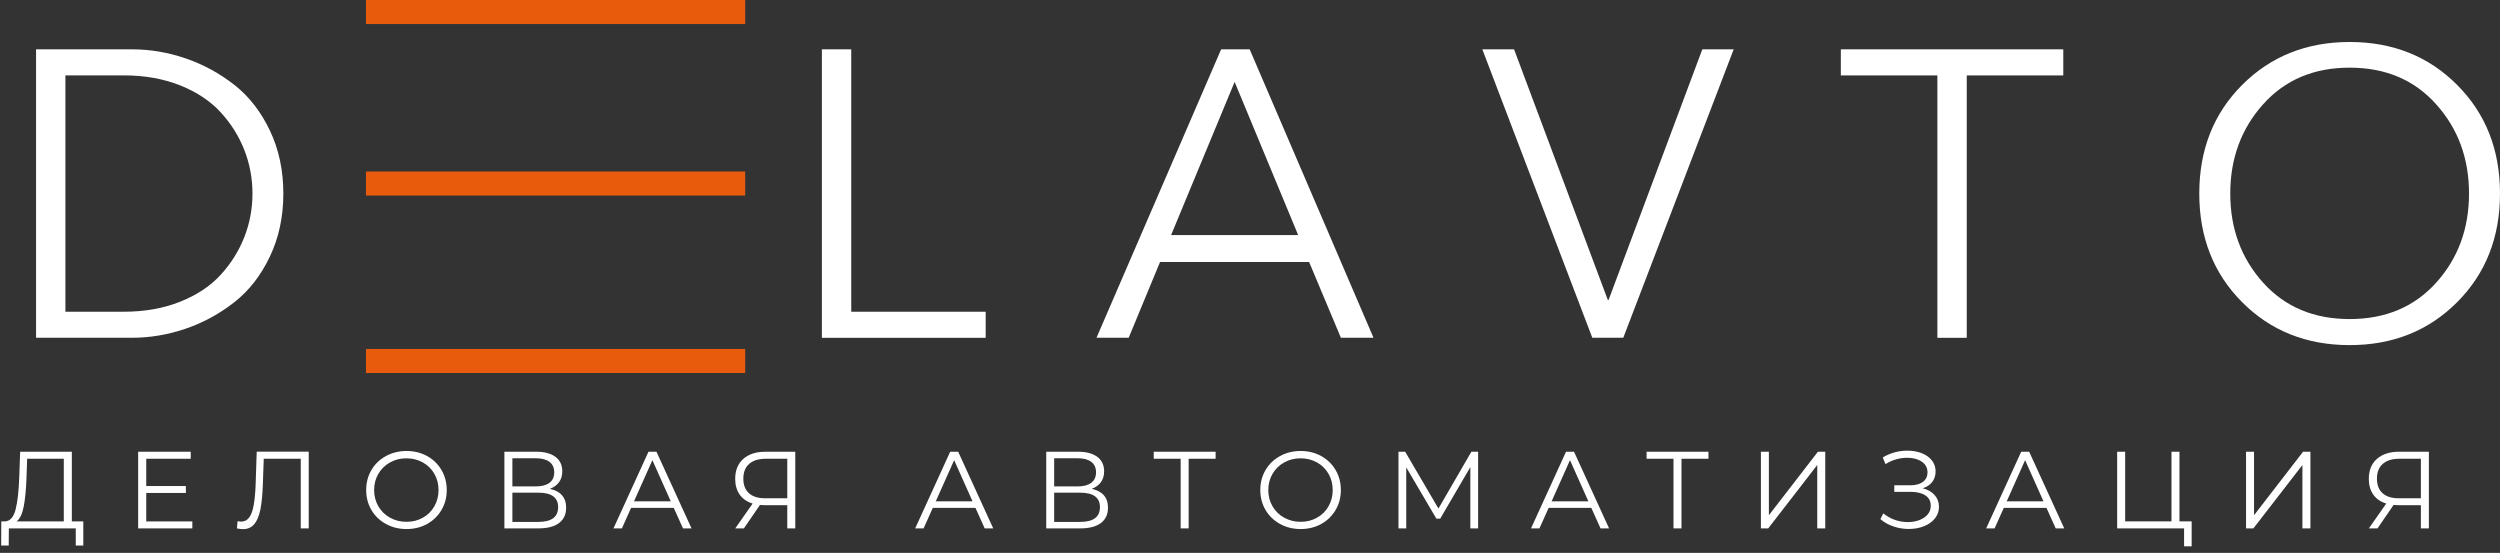 <svg width="208" height="46" viewBox="0 0 208 46" fill="none" xmlns="http://www.w3.org/2000/svg">
<rect x="0" y="0" width="208" height="46" fill="#333333" stroke="none"/>
<path d="M3 28.102V4.104H10.964C12.502 4.104 14.004 4.358 15.474 4.869C16.944 5.375 18.287 6.113 19.508 7.071C20.729 8.03 21.71 9.297 22.457 10.866C23.203 12.435 23.574 14.181 23.574 16.103C23.574 18.025 23.203 19.771 22.457 21.34C21.71 22.91 20.729 24.176 19.508 25.135C18.287 26.094 16.944 26.831 15.474 27.338C14.004 27.844 12.502 28.102 10.964 28.102H3ZM5.442 6.275V25.936H10.291C12.032 25.936 13.597 25.66 14.985 25.103C16.374 24.552 17.5 23.805 18.359 22.865C19.218 21.928 19.874 20.884 20.326 19.73C20.779 18.577 21.005 17.37 21.005 16.103C21.005 14.837 20.779 13.629 20.326 12.476C19.874 11.323 19.218 10.278 18.359 9.342C17.5 8.406 16.378 7.659 14.985 7.103C13.597 6.551 12.032 6.271 10.291 6.271H5.442V6.275Z" fill="white"/>
<path d="M70.823 4.104V25.936H82.008V28.106H68.381V4.104H70.823Z" fill="white"/>
<path d="M96.516 21.797L93.906 28.102H91.228L101.599 4.104H103.973L114.276 28.102H111.563L108.917 21.797H96.516ZM102.721 6.814L97.434 19.559H108.008L102.721 6.814Z" fill="white"/>
<path d="M125.971 4.104L133.768 24.95H133.836L141.633 4.104H144.243L135.057 28.102H132.48L123.33 4.104H125.971Z" fill="white"/>
<path d="M163.633 6.275V28.106H161.191V6.275H153.158V4.104H171.665V6.275H163.633Z" fill="white"/>
<path d="M204.441 7.072C206.815 9.455 208 12.467 208 16.103C208 19.74 206.815 22.752 204.441 25.135C202.066 27.519 199.086 28.713 195.49 28.713C191.899 28.713 188.914 27.523 186.54 25.135C184.165 22.752 182.98 19.74 182.98 16.103C182.98 12.467 184.165 9.455 186.54 7.072C188.919 4.688 191.899 3.494 195.495 3.494C199.086 3.494 202.071 4.688 204.441 7.072ZM202.695 23.512C204.513 21.49 205.422 19.021 205.422 16.103C205.422 13.186 204.513 10.712 202.695 8.682C200.877 6.646 198.475 5.629 195.49 5.629C192.505 5.629 190.108 6.646 188.286 8.682C186.467 10.717 185.558 13.191 185.558 16.103C185.558 19.016 186.467 21.485 188.286 23.512C190.104 25.533 192.505 26.546 195.49 26.546C198.475 26.546 200.877 25.533 202.695 23.512Z" fill="white"/>
<path d="M6.931 43.378V45.391H6.303V43.962H0.735L0.726 45.391H0.098L0.107 43.378H0.428C0.848 43.355 1.138 43.021 1.301 42.379C1.464 41.736 1.563 40.827 1.604 39.651L1.676 37.584H5.977V43.378H6.931ZM1.979 42.116C1.862 42.745 1.663 43.166 1.382 43.378H5.308V38.168H2.26L2.205 39.715C2.174 40.687 2.097 41.488 1.979 42.116Z" fill="white"/>
<path d="M16.003 43.378V43.962H11.494V37.584H15.868V38.168H12.168V40.438H15.465V41.013H12.168V43.383H16.003V43.378Z" fill="white"/>
<path d="M25.687 37.585V43.962H25.023V38.168H21.943L21.87 40.298C21.839 41.18 21.766 41.886 21.658 42.424C21.545 42.962 21.373 43.36 21.142 43.627C20.911 43.889 20.604 44.025 20.224 44.025C20.061 44.025 19.889 44.002 19.713 43.962L19.767 43.36C19.871 43.383 19.971 43.396 20.066 43.396C20.332 43.396 20.55 43.292 20.717 43.075C20.884 42.863 21.011 42.532 21.097 42.085C21.183 41.637 21.242 41.049 21.269 40.312L21.359 37.58H25.687V37.585Z" fill="white"/>
<path d="M32.104 43.591C31.593 43.31 31.19 42.922 30.901 42.429C30.611 41.936 30.467 41.384 30.467 40.769C30.467 40.154 30.611 39.602 30.901 39.109C31.19 38.616 31.588 38.231 32.104 37.947C32.615 37.666 33.19 37.522 33.823 37.522C34.456 37.522 35.021 37.662 35.532 37.942C36.039 38.222 36.437 38.607 36.731 39.104C37.02 39.597 37.169 40.154 37.169 40.769C37.169 41.384 37.025 41.936 36.731 42.433C36.441 42.926 36.039 43.315 35.532 43.596C35.026 43.876 34.456 44.016 33.823 44.016C33.19 44.016 32.615 43.876 32.104 43.591ZM35.184 43.071C35.591 42.845 35.908 42.528 36.138 42.126C36.369 41.723 36.486 41.271 36.486 40.773C36.486 40.276 36.373 39.824 36.138 39.421C35.908 39.019 35.587 38.702 35.184 38.476C34.777 38.25 34.32 38.132 33.818 38.132C33.316 38.132 32.855 38.245 32.448 38.476C32.036 38.702 31.715 39.019 31.48 39.421C31.245 39.824 31.127 40.276 31.127 40.773C31.127 41.271 31.245 41.723 31.48 42.126C31.715 42.528 32.036 42.845 32.448 43.071C32.859 43.297 33.316 43.415 33.818 43.415C34.325 43.415 34.777 43.301 35.184 43.071Z" fill="white"/>
<path d="M46.754 41.203C46.985 41.465 47.103 41.813 47.103 42.238C47.103 42.79 46.908 43.215 46.515 43.514C46.121 43.812 45.547 43.962 44.787 43.962H41.965V37.584H44.615C45.294 37.584 45.827 37.725 46.207 38.005C46.587 38.285 46.782 38.688 46.782 39.217C46.782 39.575 46.691 39.877 46.51 40.122C46.329 40.366 46.072 40.551 45.746 40.673C46.189 40.764 46.524 40.94 46.754 41.203ZM42.63 40.47H44.579C45.072 40.47 45.447 40.37 45.714 40.172C45.977 39.972 46.112 39.678 46.112 39.299C46.112 38.914 45.981 38.625 45.714 38.426C45.452 38.227 45.072 38.127 44.579 38.127H42.63V40.47ZM46.438 42.193C46.438 41.393 45.886 40.99 44.787 40.99H42.63V43.423H44.787C45.886 43.423 46.438 43.012 46.438 42.193Z" fill="white"/>
<path d="M56.057 42.256H52.506L51.742 43.962H51.041L53.954 37.584H54.618L57.536 43.962H56.825L56.057 42.256ZM55.808 41.709L54.279 38.285L52.751 41.709H55.808Z" fill="white"/>
<path d="M66.166 37.584V43.962H65.501V42.03H63.597C63.511 42.03 63.389 42.026 63.23 42.012L61.892 43.962H61.172L62.62 41.895C62.154 41.754 61.792 41.506 61.543 41.153C61.295 40.796 61.168 40.361 61.168 39.846C61.168 39.131 61.394 38.575 61.846 38.177C62.299 37.783 62.909 37.584 63.683 37.584H66.166ZM62.308 41.031C62.615 41.311 63.063 41.456 63.651 41.456H65.501V38.168H63.714C63.117 38.168 62.66 38.308 62.335 38.593C62.009 38.873 61.846 39.285 61.846 39.828C61.846 40.348 62 40.75 62.308 41.031Z" fill="white"/>
<path d="M81.158 42.256H77.608L76.844 43.962H76.143L79.055 37.584H79.72L82.637 43.962H81.927L81.158 42.256ZM80.914 41.709L79.385 38.285L77.857 41.709H80.914Z" fill="white"/>
<path d="M91.836 41.203C92.067 41.465 92.185 41.813 92.185 42.238C92.185 42.79 91.99 43.215 91.597 43.514C91.203 43.812 90.629 43.962 89.869 43.962H87.047V37.584H89.697C90.376 37.584 90.909 37.725 91.289 38.005C91.669 38.285 91.864 38.688 91.864 39.217C91.864 39.575 91.773 39.877 91.592 40.122C91.411 40.366 91.153 40.551 90.828 40.673C91.267 40.764 91.606 40.94 91.836 41.203ZM87.707 40.47H89.656C90.149 40.47 90.525 40.37 90.792 40.172C91.054 39.972 91.19 39.678 91.19 39.299C91.19 38.914 91.058 38.625 90.792 38.426C90.529 38.227 90.149 38.127 89.656 38.127H87.707V40.47ZM91.515 42.193C91.515 41.393 90.963 40.99 89.865 40.99H87.707V43.423H89.865C90.968 43.423 91.515 43.012 91.515 42.193Z" fill="white"/>
<path d="M101.134 38.168H98.896V43.962H98.231V38.168H95.992V37.584H101.139V38.168H101.134Z" fill="white"/>
<path d="M106.495 43.591C105.984 43.31 105.581 42.922 105.292 42.429C105.002 41.936 104.857 41.384 104.857 40.769C104.857 40.154 105.002 39.602 105.292 39.109C105.581 38.616 105.979 38.231 106.495 37.947C107.006 37.666 107.58 37.522 108.213 37.522C108.846 37.522 109.412 37.662 109.923 37.942C110.429 38.222 110.827 38.607 111.121 39.104C111.411 39.597 111.56 40.154 111.56 40.769C111.56 41.384 111.415 41.936 111.121 42.433C110.832 42.926 110.429 43.315 109.923 43.596C109.416 43.876 108.846 44.016 108.213 44.016C107.58 44.016 107.01 43.876 106.495 43.591ZM109.579 43.071C109.986 42.845 110.303 42.528 110.533 42.126C110.764 41.723 110.882 41.271 110.882 40.773C110.882 40.276 110.769 39.824 110.533 39.421C110.303 39.019 109.982 38.702 109.579 38.476C109.172 38.25 108.715 38.132 108.213 38.132C107.711 38.132 107.25 38.245 106.843 38.476C106.431 38.702 106.11 39.019 105.875 39.421C105.64 39.824 105.522 40.276 105.522 40.773C105.522 41.271 105.64 41.723 105.875 42.126C106.11 42.528 106.431 42.845 106.843 43.071C107.254 43.297 107.711 43.415 108.213 43.415C108.72 43.415 109.172 43.301 109.579 43.071Z" fill="white"/>
<path d="M122.979 37.584V43.962H122.333V38.86L119.827 43.152H119.506L117 38.887V43.962H116.354V37.584H116.91L119.678 42.311L122.418 37.584H122.979Z" fill="white"/>
<path d="M132.397 42.256H128.846L128.082 43.962H127.381L130.293 37.584H130.958L133.875 43.962H133.165L132.397 42.256ZM132.152 41.709L130.624 38.285L129.095 41.709H132.152Z" fill="white"/>
<path d="M142.138 38.168H139.9V43.962H139.235V38.168H136.996V37.584H142.143V38.168H142.138Z" fill="white"/>
<path d="M146.506 37.584H147.171V42.867L151.25 37.584H151.861V43.962H151.196V38.688L147.116 43.962H146.506V37.584Z" fill="white"/>
<path d="M160.961 41.189C161.201 41.461 161.323 41.791 161.323 42.171C161.323 42.541 161.205 42.867 160.974 43.148C160.744 43.428 160.436 43.641 160.056 43.79C159.676 43.939 159.256 44.011 158.808 44.011C158.383 44.011 157.967 43.944 157.555 43.808C157.144 43.672 156.777 43.469 156.447 43.193L156.691 42.709C156.972 42.944 157.288 43.125 157.646 43.252C158.003 43.378 158.365 43.437 158.731 43.437C159.079 43.437 159.396 43.383 159.686 43.274C159.975 43.166 160.21 43.007 160.382 42.804C160.554 42.6 160.64 42.361 160.64 42.08C160.64 41.709 160.495 41.424 160.201 41.225C159.912 41.026 159.5 40.922 158.971 40.922H157.605V40.375H158.935C159.382 40.375 159.735 40.28 159.989 40.09C160.242 39.9 160.368 39.633 160.368 39.294C160.368 38.919 160.206 38.62 159.885 38.408C159.563 38.191 159.161 38.087 158.672 38.087C158.369 38.087 158.062 38.132 157.754 38.218C157.447 38.304 157.148 38.439 156.872 38.616L156.646 38.059C157.279 37.684 157.962 37.494 158.695 37.494C159.125 37.494 159.523 37.562 159.88 37.702C160.237 37.842 160.522 38.041 160.73 38.304C160.938 38.566 161.042 38.874 161.042 39.222C161.042 39.561 160.947 39.855 160.762 40.099C160.572 40.343 160.31 40.52 159.97 40.624C160.391 40.728 160.717 40.918 160.961 41.189Z" fill="white"/>
<path d="M170.266 42.256H166.715L165.951 43.962H165.25L168.163 37.584H168.827L171.745 43.962H171.035L170.266 42.256ZM170.017 41.709L168.488 38.285L166.96 41.709H170.017Z" fill="white"/>
<path d="M182.345 43.378V45.454H181.716V43.962H176.148V37.584H176.813V43.378H180.667V37.584H181.331V43.378H182.345Z" fill="white"/>
<path d="M186.871 37.584H187.536V42.867L191.615 37.584H192.226V43.962H191.561V38.688L187.482 43.962H186.871V37.584Z" fill="white"/>
<path d="M202.082 37.584V43.962H201.417V42.03H199.513C199.427 42.03 199.305 42.026 199.146 42.012L197.808 43.962H197.089L198.536 41.895C198.07 41.754 197.708 41.506 197.459 41.153C197.211 40.796 197.084 40.361 197.084 39.846C197.084 39.131 197.31 38.575 197.762 38.177C198.215 37.783 198.825 37.584 199.599 37.584H202.082ZM198.224 41.031C198.531 41.311 198.979 41.456 199.567 41.456H201.417V38.168H199.63C199.033 38.168 198.576 38.308 198.251 38.593C197.925 38.873 197.762 39.285 197.762 39.828C197.762 40.348 197.916 40.75 198.224 41.031Z" fill="white"/>
<path d="M30.447 1H62" stroke="#E85B0D" stroke-width="2" stroke-miterlimit="10"/>
<path d="M30.447 15.27H62" stroke="#E85B0D" stroke-width="2" stroke-miterlimit="10"/>
<path d="M30.447 30.034H62" stroke="#E85B0D" stroke-width="2" stroke-miterlimit="10"/>
</svg>
